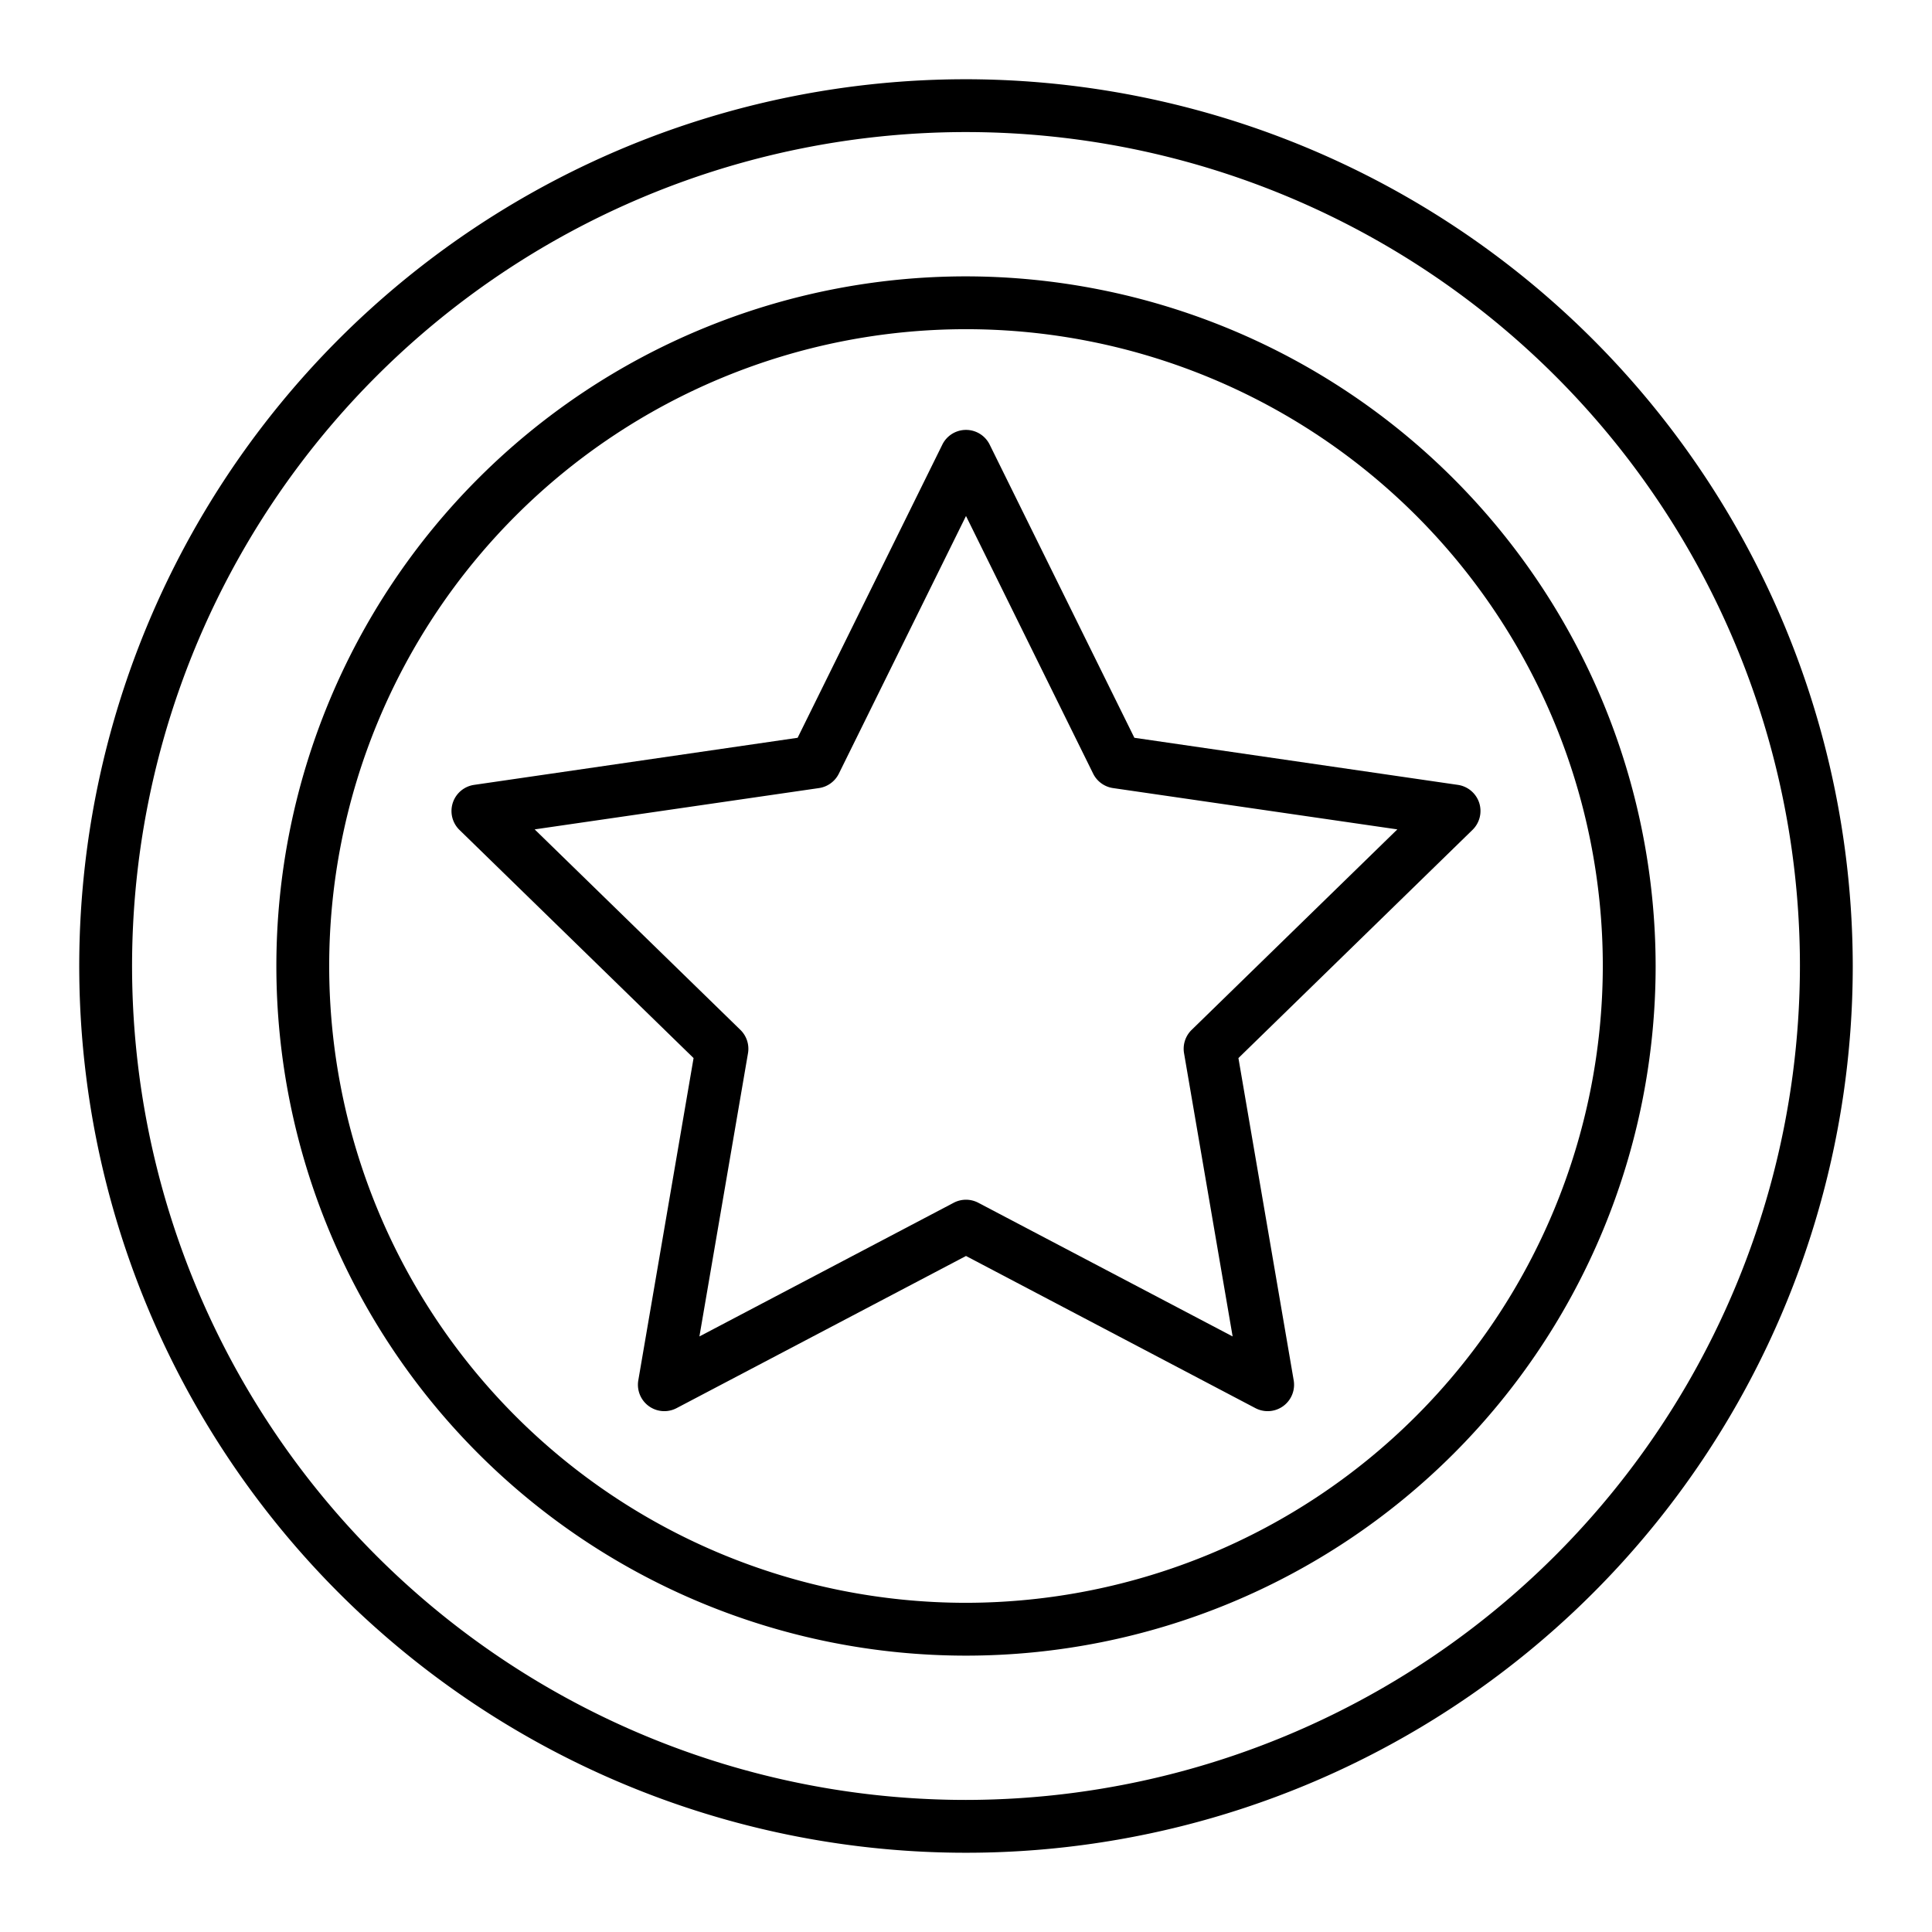 <?xml version="1.0" encoding="UTF-8"?>
<svg xmlns="http://www.w3.org/2000/svg" width="512" height="512" viewBox="0 0 128 128"><g><path d="M98,53.186A1.752,1.752,0,0,0,96.589,52L75.155,48.88,65.569,29.458a1.749,1.749,0,0,0-3.138,0L52.845,48.88,31.411,52a1.75,1.75,0,0,0-.97,2.985L45.951,70.1,42.29,91.446a1.749,1.749,0,0,0,2.539,1.845L64,83.212,83.171,93.291a1.749,1.749,0,0,0,2.539-1.845L82.049,70.1,97.559,54.98A1.752,1.752,0,0,0,98,53.186ZM78.947,68.235a1.749,1.749,0,0,0-.5,1.549l3.218,18.759L64.814,79.686a1.751,1.751,0,0,0-1.629,0L46.338,88.543l3.218-18.759a1.749,1.749,0,0,0-.5-1.549L35.423,54.949l18.836-2.737a1.751,1.751,0,0,0,1.318-.958L64,34.186l8.423,17.068a1.751,1.751,0,0,0,1.318.958l18.836,2.737Z"/><path d="M64,5.25A58.75,58.75,0,1,0,122.75,64,58.816,58.816,0,0,0,64,5.25Zm0,114A55.25,55.25,0,1,1,119.25,64,55.313,55.313,0,0,1,64,119.25Z"/><path d="M64,18.31A45.69,45.69,0,1,0,109.69,64,45.741,45.741,0,0,0,64,18.31Zm0,87.88A42.19,42.19,0,1,1,106.19,64,42.237,42.237,0,0,1,64,106.19Z"/></g></svg>
